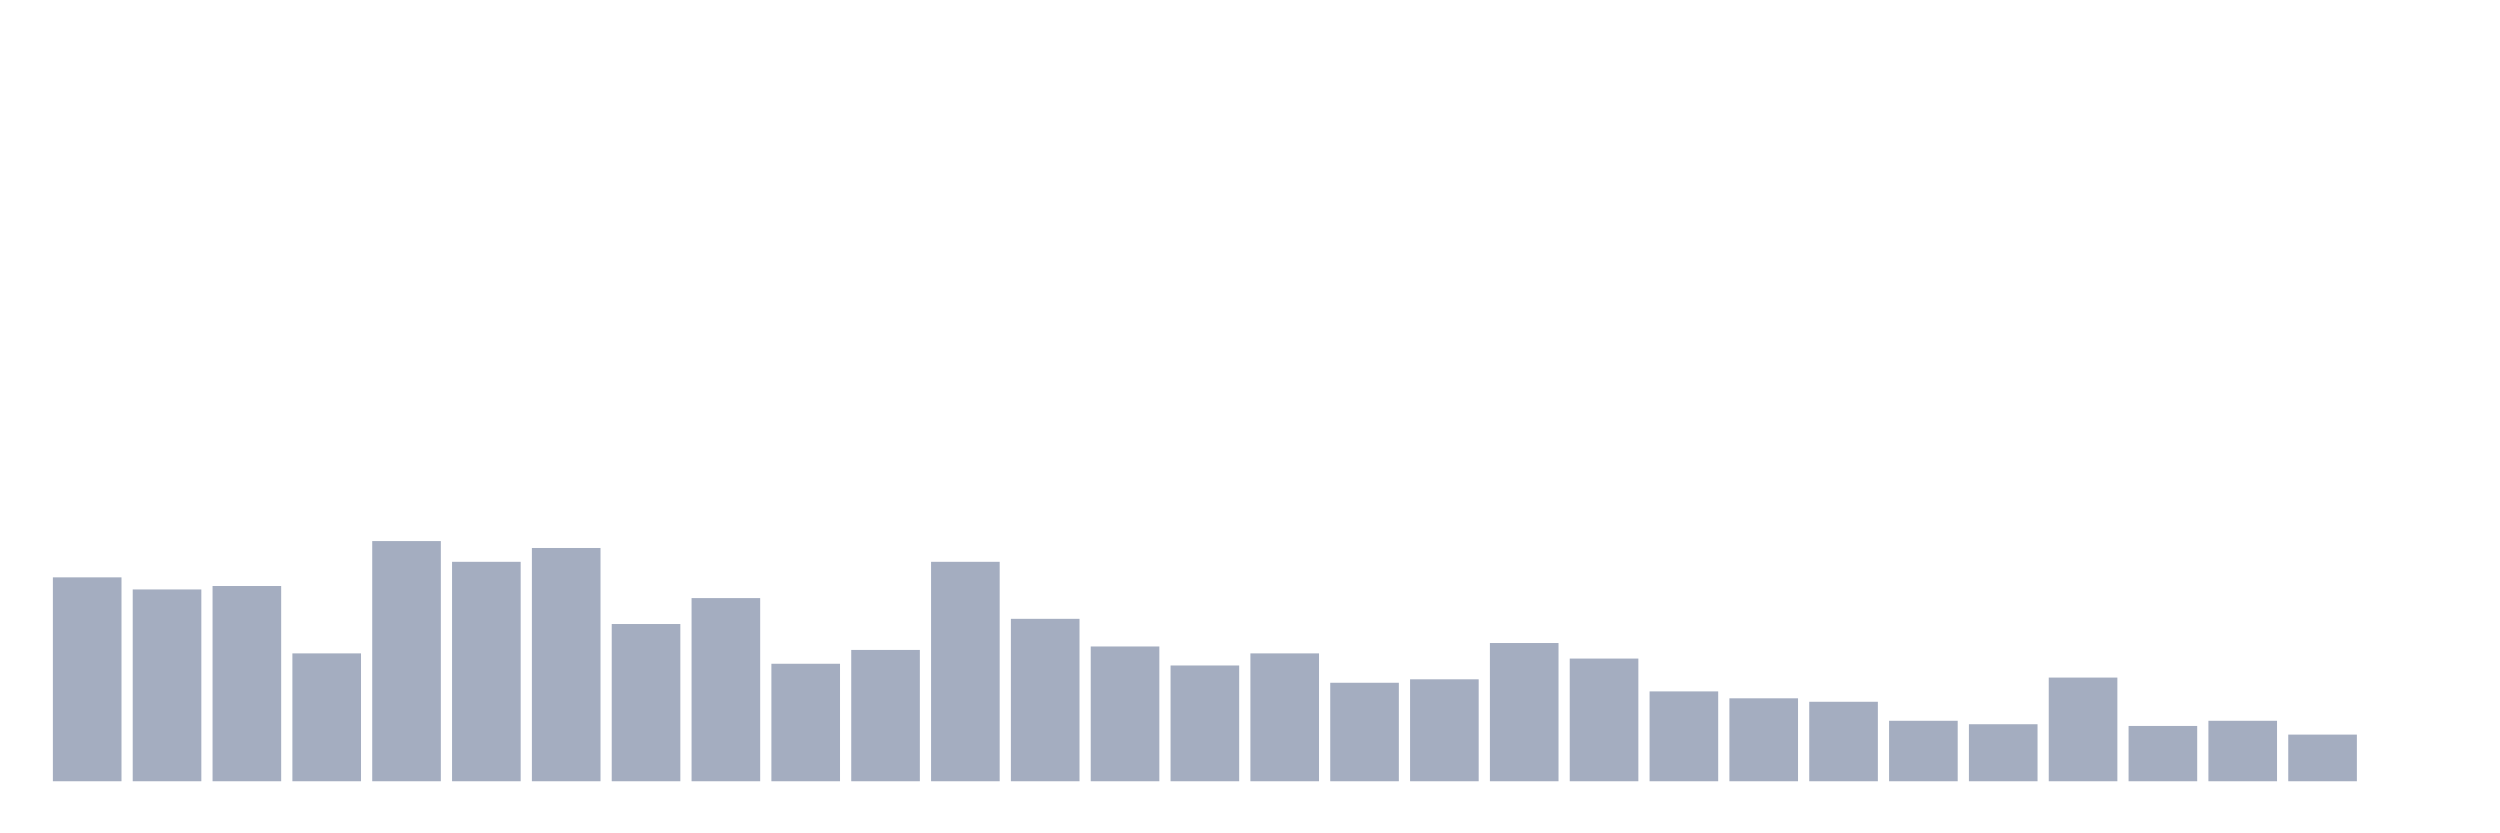 <svg xmlns="http://www.w3.org/2000/svg" viewBox="0 0 480 160"><g transform="translate(10,10)"><rect class="bar" x="0.153" width="13.175" y="100.853" height="39.147" fill="rgb(164,173,192)"></rect><rect class="bar" x="15.482" width="13.175" y="103.175" height="36.825" fill="rgb(164,173,192)"></rect><rect class="bar" x="30.81" width="13.175" y="102.512" height="37.488" fill="rgb(164,173,192)"></rect><rect class="bar" x="46.138" width="13.175" y="115.45" height="24.55" fill="rgb(164,173,192)"></rect><rect class="bar" x="61.466" width="13.175" y="93.886" height="46.114" fill="rgb(164,173,192)"></rect><rect class="bar" x="76.794" width="13.175" y="97.867" height="42.133" fill="rgb(164,173,192)"></rect><rect class="bar" x="92.123" width="13.175" y="95.213" height="44.787" fill="rgb(164,173,192)"></rect><rect class="bar" x="107.451" width="13.175" y="109.81" height="30.19" fill="rgb(164,173,192)"></rect><rect class="bar" x="122.779" width="13.175" y="104.834" height="35.166" fill="rgb(164,173,192)"></rect><rect class="bar" x="138.107" width="13.175" y="117.441" height="22.559" fill="rgb(164,173,192)"></rect><rect class="bar" x="153.436" width="13.175" y="114.787" height="25.213" fill="rgb(164,173,192)"></rect><rect class="bar" x="168.764" width="13.175" y="97.867" height="42.133" fill="rgb(164,173,192)"></rect><rect class="bar" x="184.092" width="13.175" y="108.815" height="31.185" fill="rgb(164,173,192)"></rect><rect class="bar" x="199.42" width="13.175" y="114.123" height="25.877" fill="rgb(164,173,192)"></rect><rect class="bar" x="214.748" width="13.175" y="117.773" height="22.227" fill="rgb(164,173,192)"></rect><rect class="bar" x="230.077" width="13.175" y="115.45" height="24.55" fill="rgb(164,173,192)"></rect><rect class="bar" x="245.405" width="13.175" y="121.09" height="18.91" fill="rgb(164,173,192)"></rect><rect class="bar" x="260.733" width="13.175" y="120.427" height="19.573" fill="rgb(164,173,192)"></rect><rect class="bar" x="276.061" width="13.175" y="113.46" height="26.54" fill="rgb(164,173,192)"></rect><rect class="bar" x="291.39" width="13.175" y="116.445" height="23.555" fill="rgb(164,173,192)"></rect><rect class="bar" x="306.718" width="13.175" y="122.749" height="17.251" fill="rgb(164,173,192)"></rect><rect class="bar" x="322.046" width="13.175" y="124.076" height="15.924" fill="rgb(164,173,192)"></rect><rect class="bar" x="337.374" width="13.175" y="124.739" height="15.261" fill="rgb(164,173,192)"></rect><rect class="bar" x="352.702" width="13.175" y="128.389" height="11.611" fill="rgb(164,173,192)"></rect><rect class="bar" x="368.031" width="13.175" y="129.052" height="10.948" fill="rgb(164,173,192)"></rect><rect class="bar" x="383.359" width="13.175" y="120.095" height="19.905" fill="rgb(164,173,192)"></rect><rect class="bar" x="398.687" width="13.175" y="129.384" height="10.616" fill="rgb(164,173,192)"></rect><rect class="bar" x="414.015" width="13.175" y="128.389" height="11.611" fill="rgb(164,173,192)"></rect><rect class="bar" x="429.344" width="13.175" y="131.043" height="8.957" fill="rgb(164,173,192)"></rect><rect class="bar" x="444.672" width="13.175" y="140" height="0" fill="rgb(164,173,192)"></rect></g></svg>
